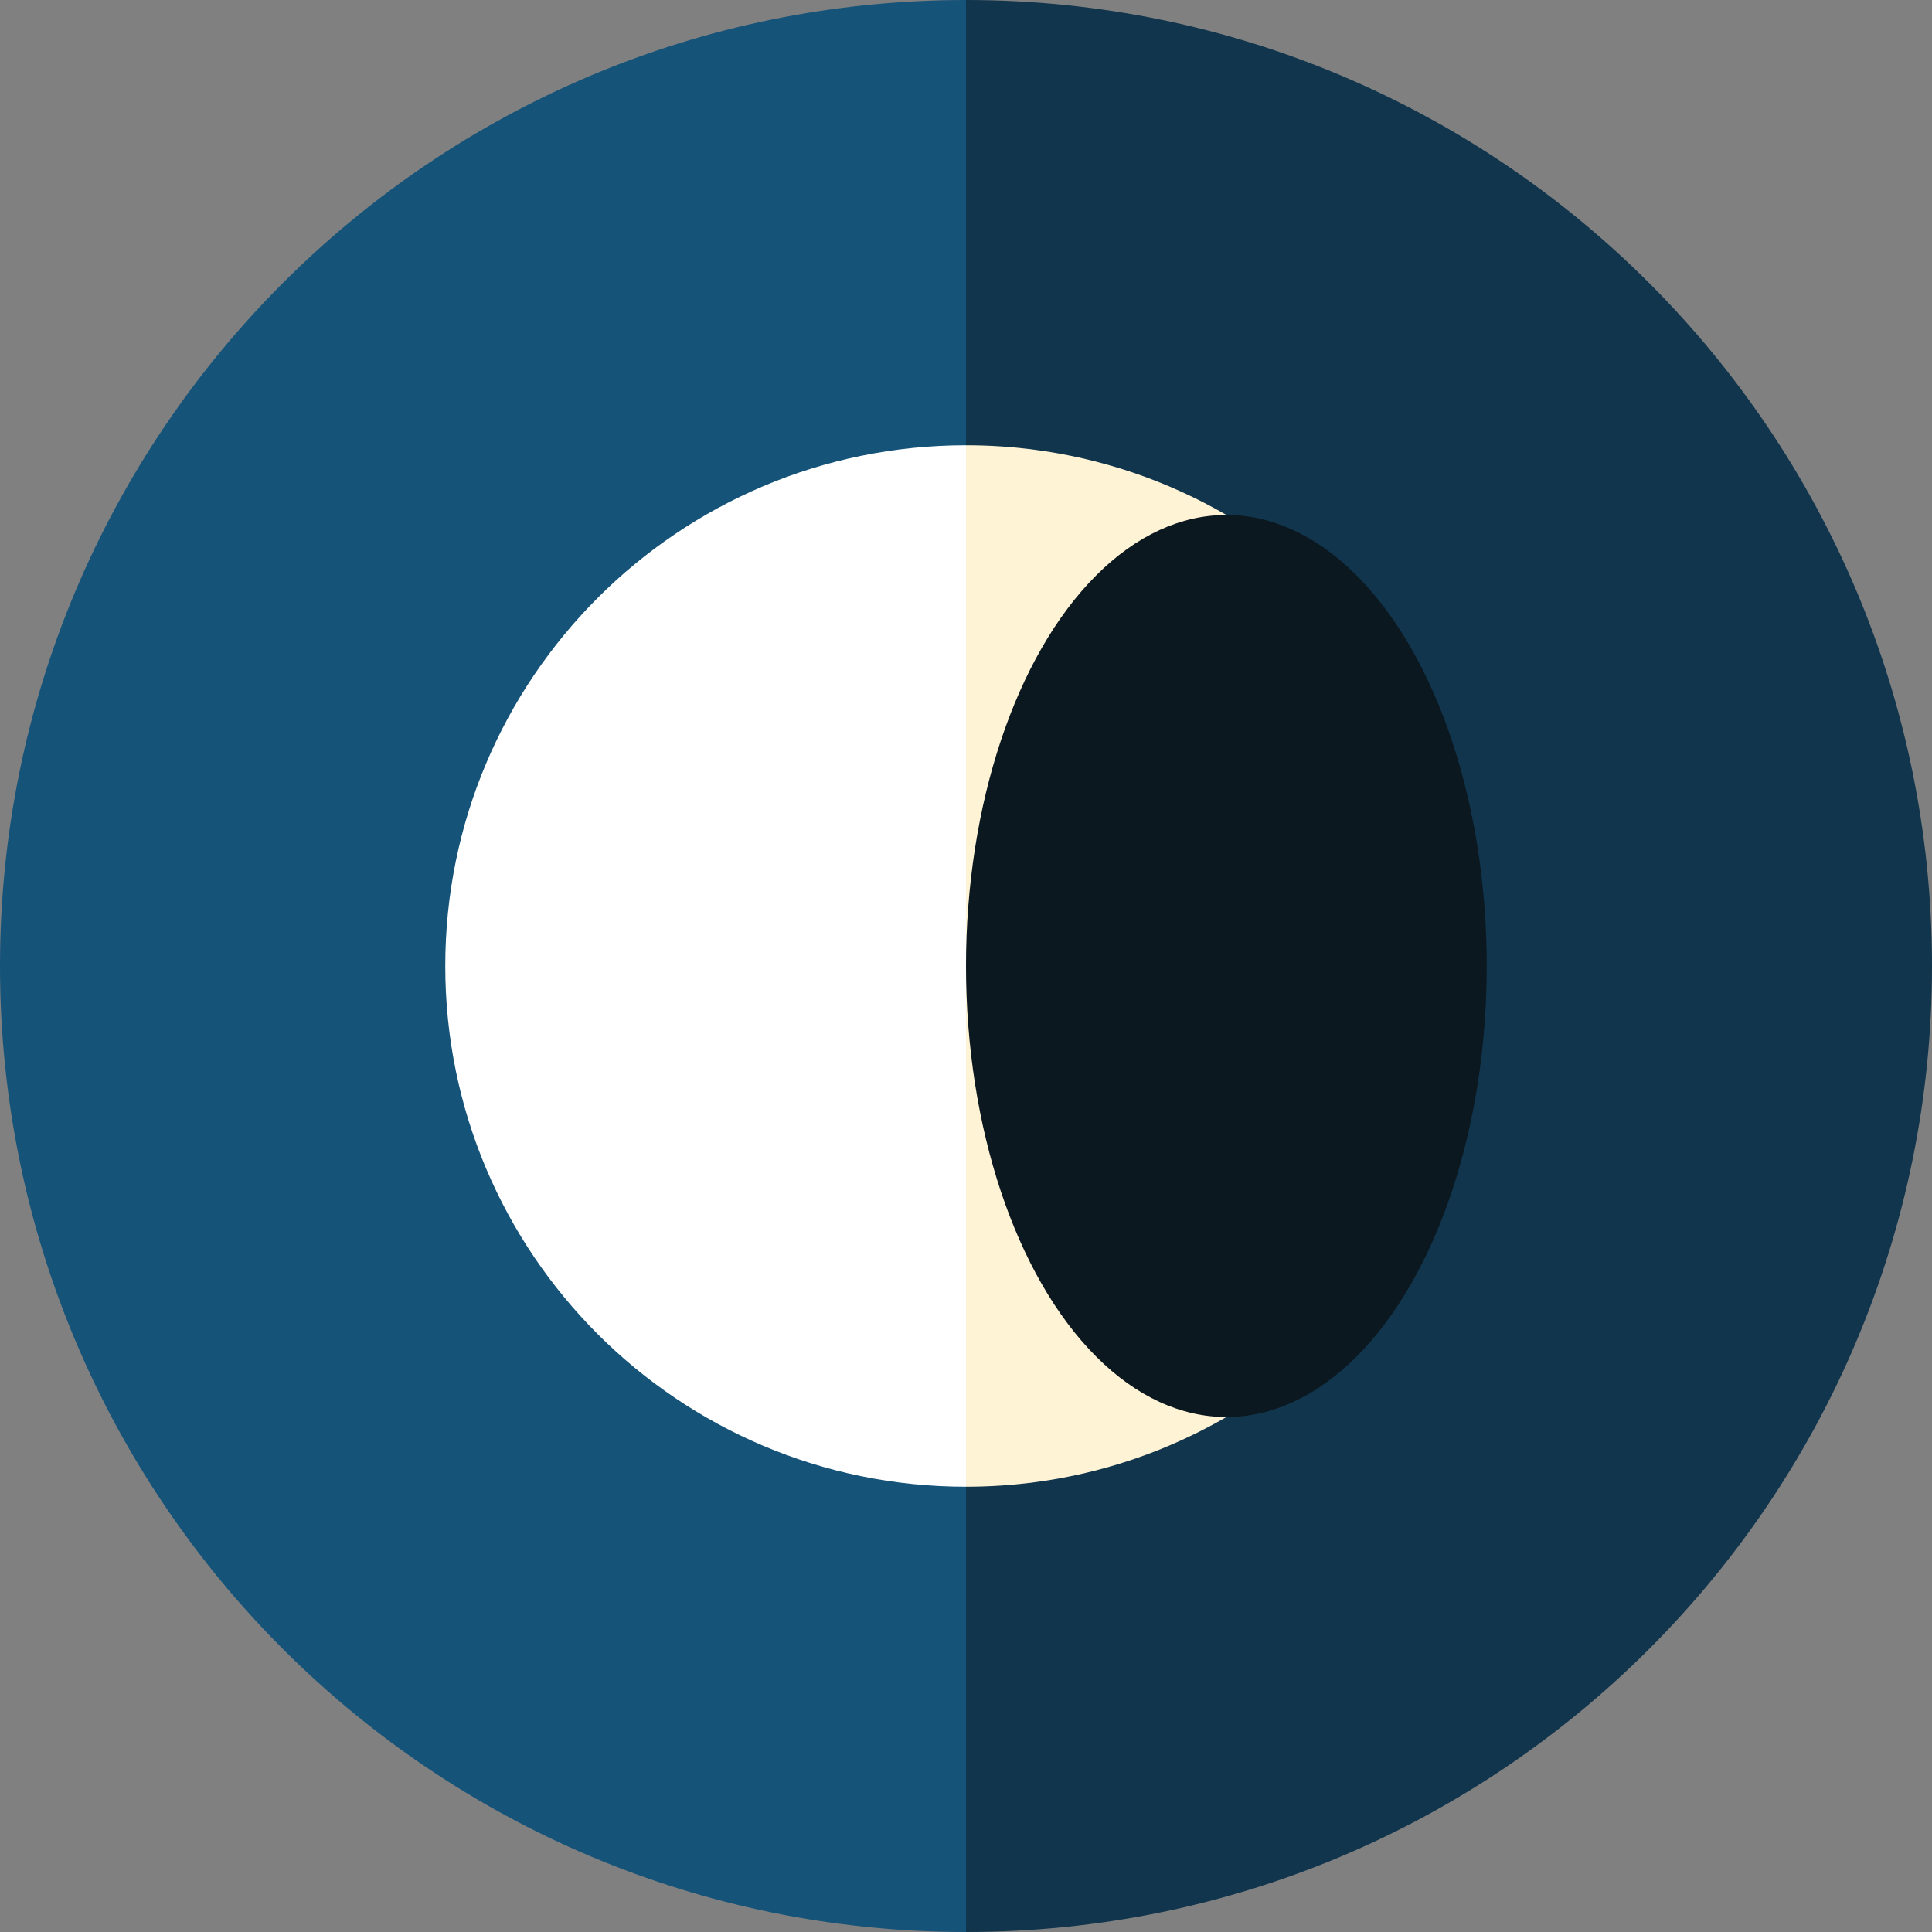 <svg id="Capa_1" enable-background="new 0 0 512 512" height="512" viewBox="0 0 512 512" width="512" xmlns="http://www.w3.org/2000/svg"><rect x="0" y="0" width="512" height="512" fill="#808080" stroke="none"/><path d="m256 0-128 256 128 256c141.385 0 256-114.615 256-256s-114.615-256-256-256z" fill="#10354d"/><path d="m0 256c0 141.385 114.615 256 256 256v-512c-141.385 0-256 114.615-256 256z" fill="#165379"/><path d="m256 118-69 138 69 138c25.137 0 48.702-6.724 69-18.467v-239.066c-20.298-11.743-43.863-18.467-69-18.467z" fill="#fff3d6"/><ellipse cx="325" cy="256" fill="#0b1820" rx="69" ry="119.533"/><path d="m118 256c0 76.215 61.785 138 138 138v-276c-76.215 0-138 61.785-138 138z" fill="#fff"/></svg>